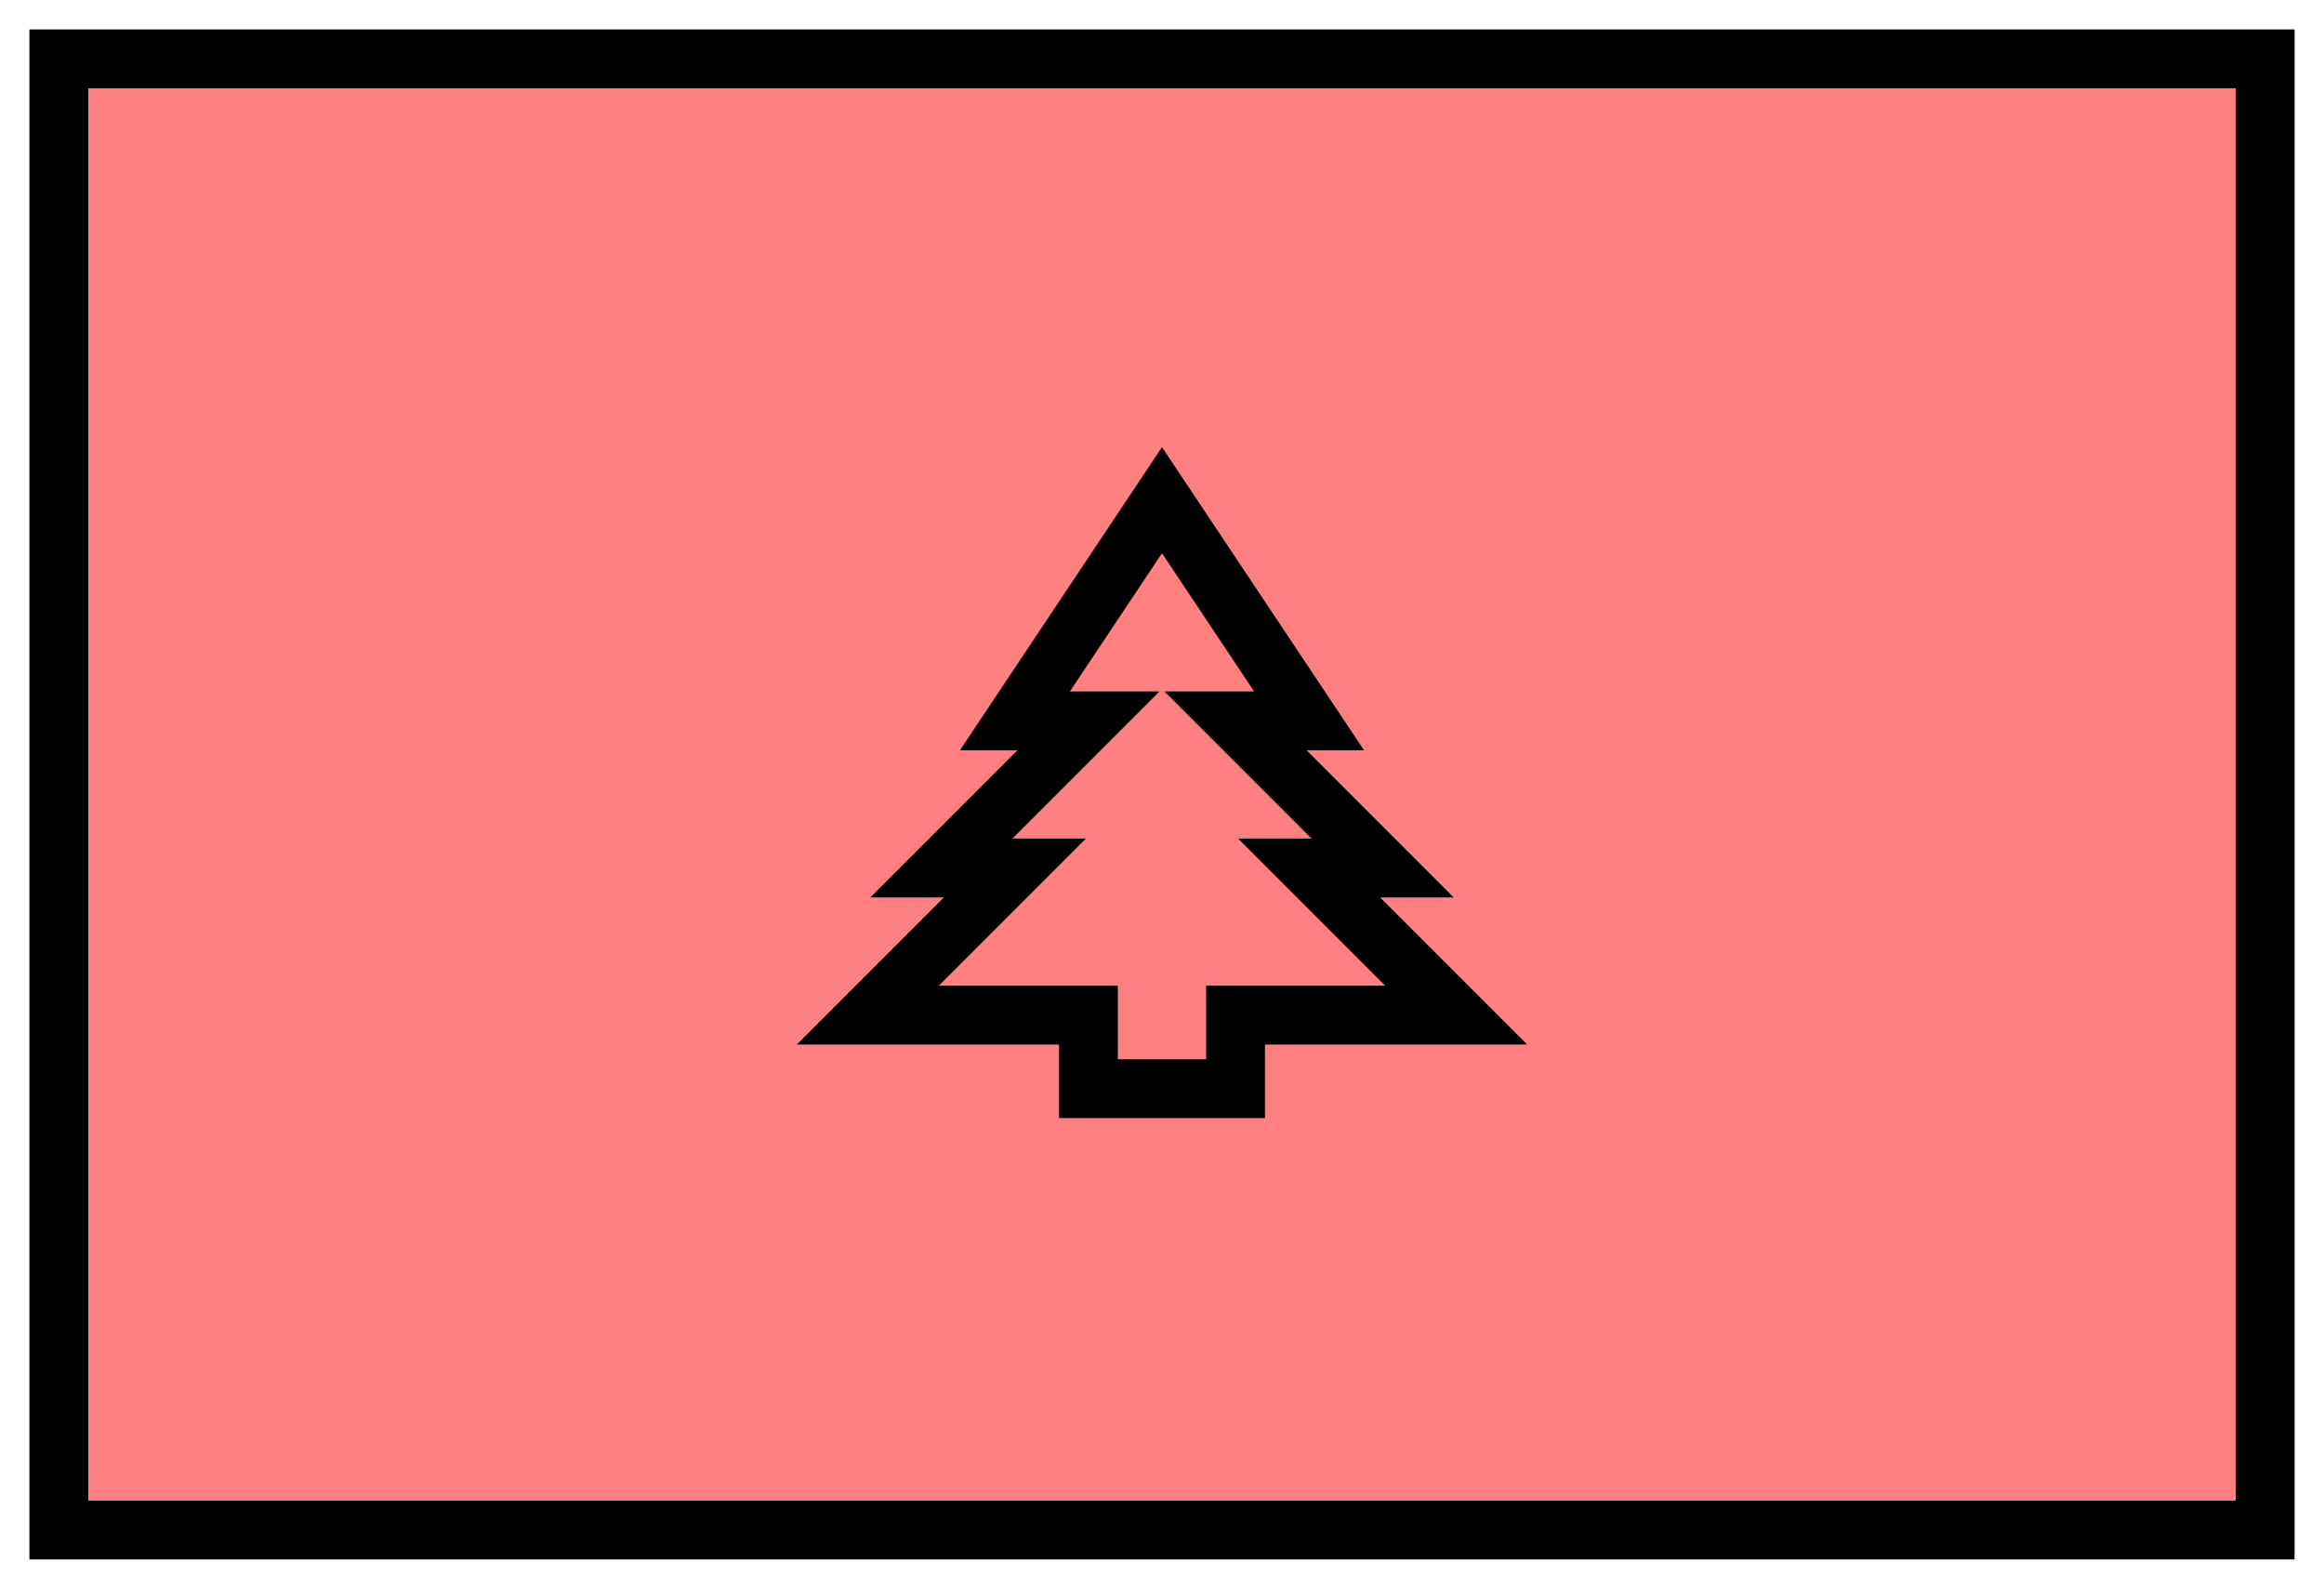 <svg xmlns:xlink="http://www.w3.org/1999/xlink" xmlns="http://www.w3.org/2000/svg" version="1.2" baseProfile="tiny" width="110.6" height="75.6" viewBox="21 46 158 108"><path d="M25,50 l150,0 0,100 -150,0 z" stroke-width="4px" stroke="#000000" fill="#FF8080" fill-opacity="1"></path><path d="m 100,80 -10,15 5,0 -10,10 5,0 -10,10 15,0 0,5 10,0 0,-5 15,0 -10,-10 5,0 -10,-10 5,0 z" stroke-width="4px" stroke="#000000" fill="none"></path></svg>